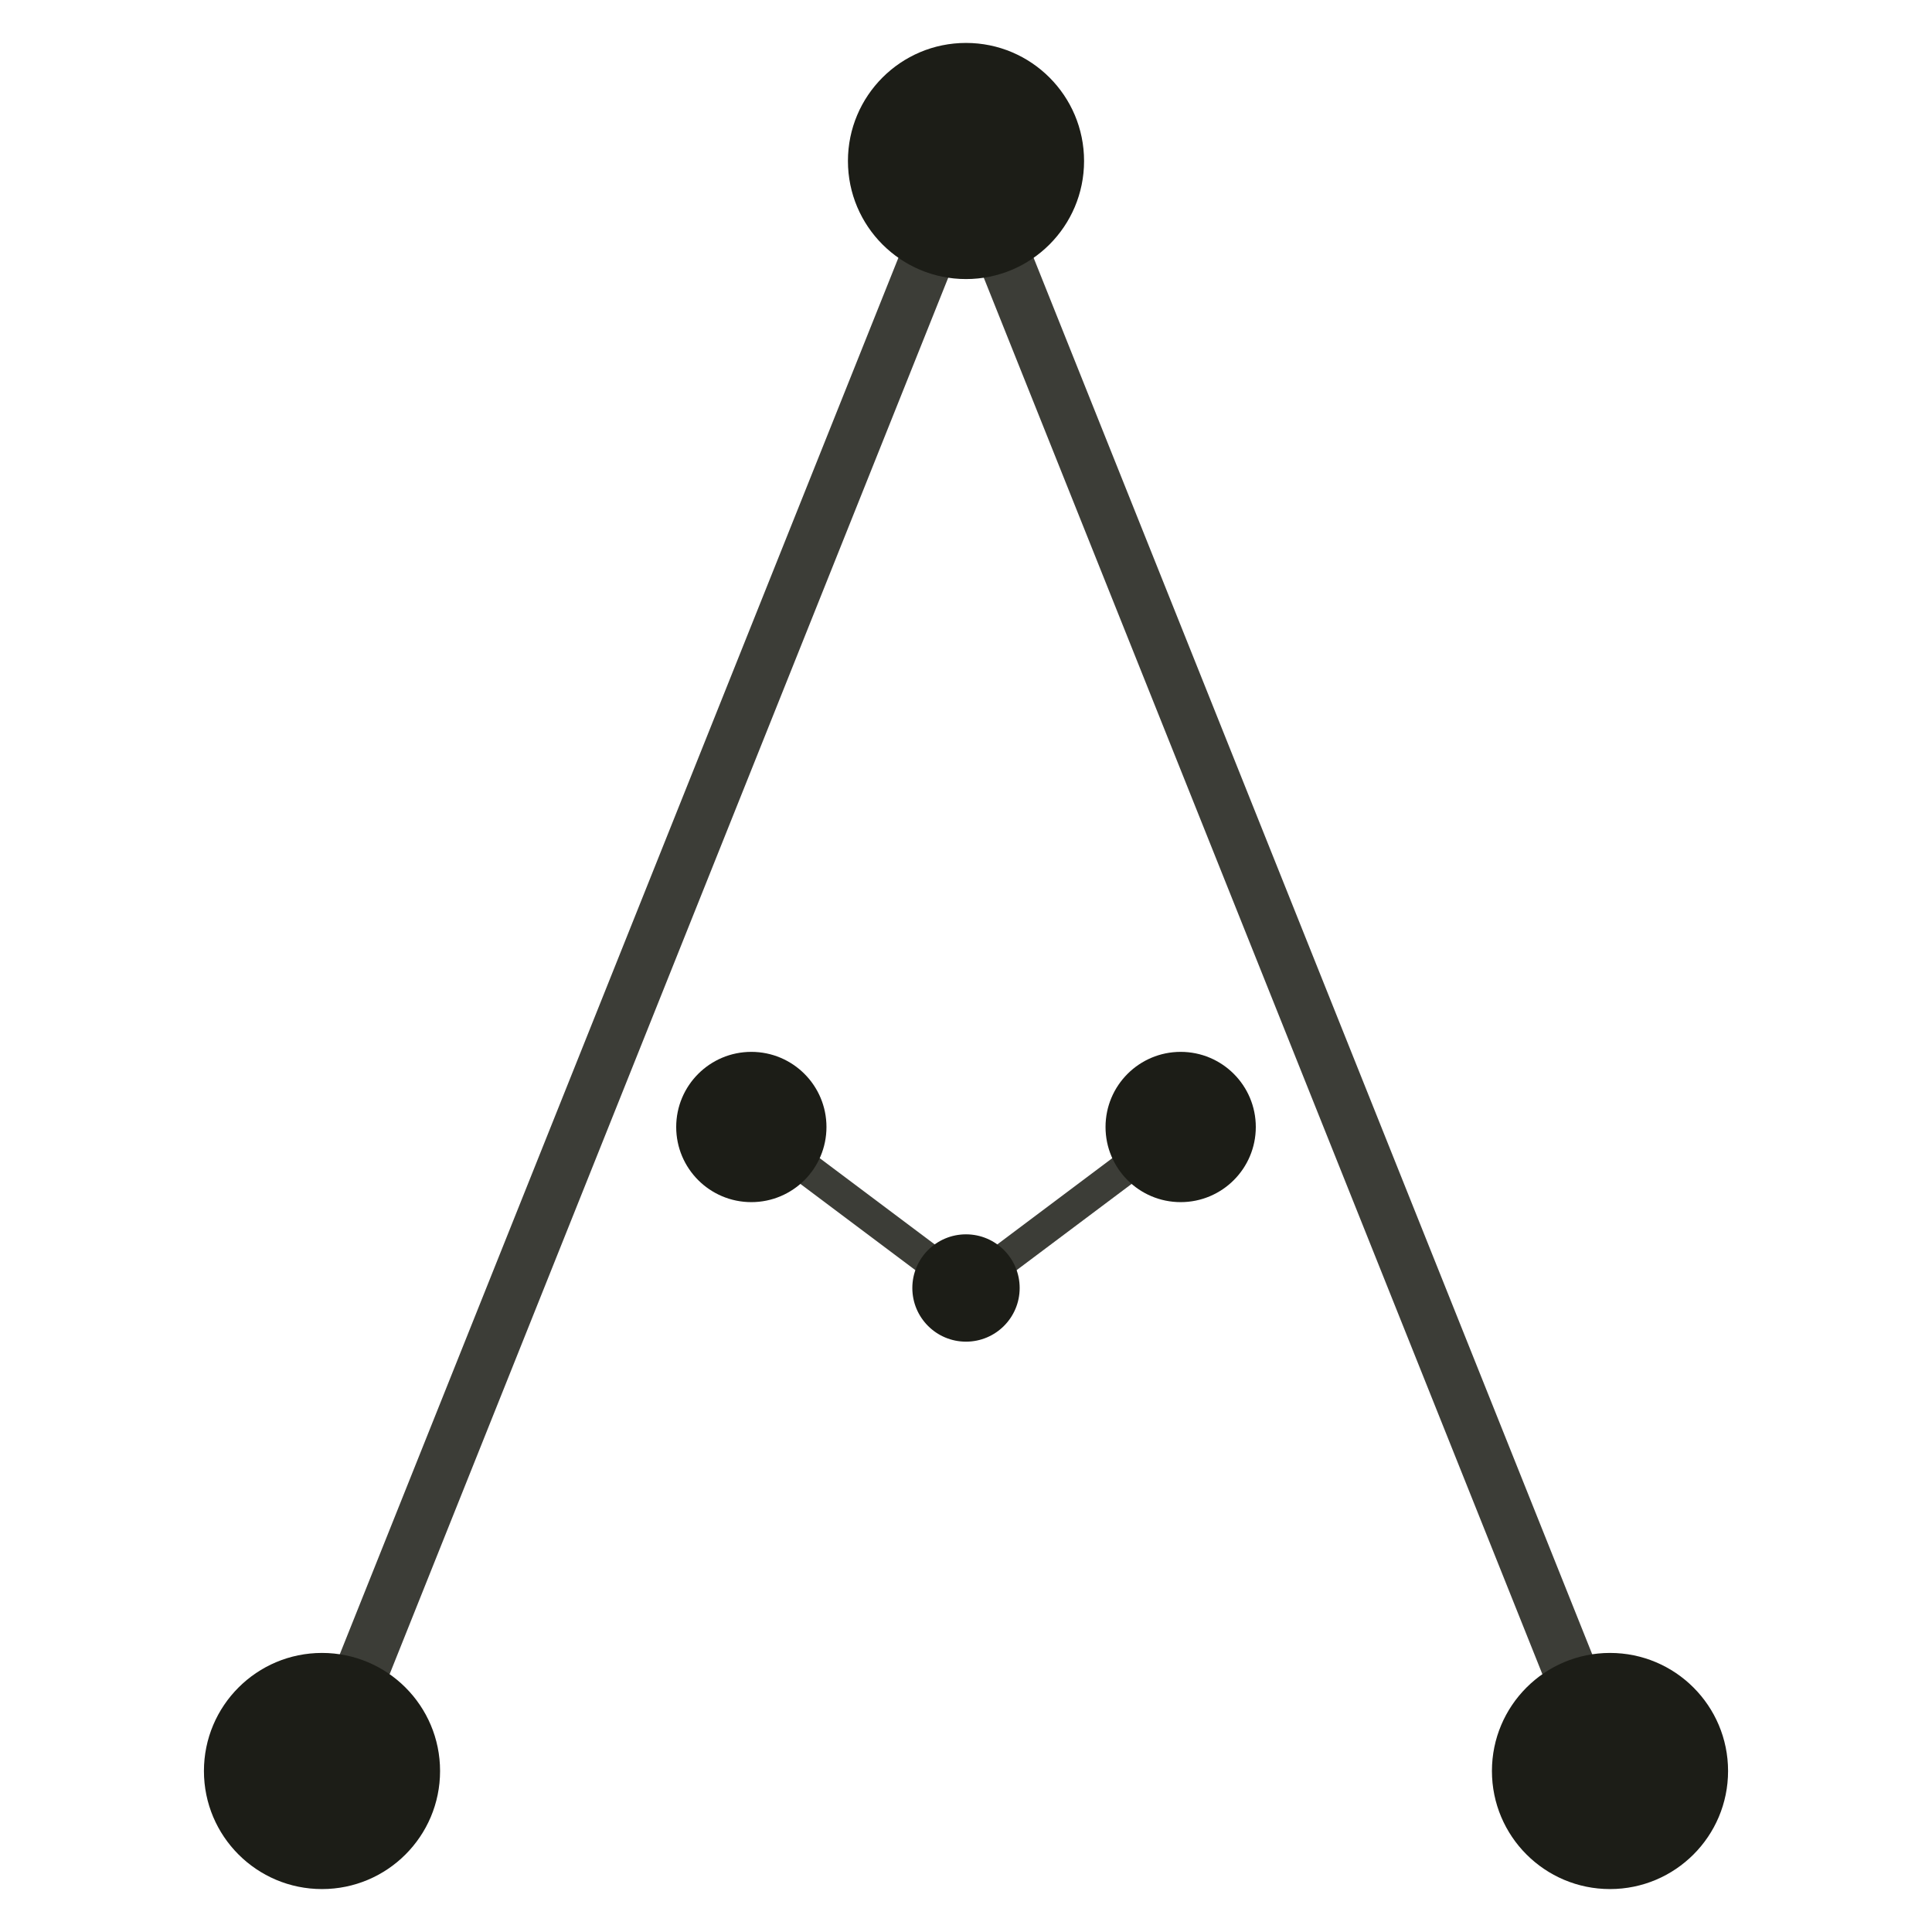 <svg xmlns="http://www.w3.org/2000/svg" width="32" height="32" fill="none" viewBox="0 0 160 180"><path stroke="#3c3d37" stroke-linecap="round" stroke-width="5" d="M80 15 20 165M80 15l60 150"/><path stroke="#3c3d37" stroke-linecap="round" stroke-width="3" d="m80 120-20-15m20 15 20-15"/><g fill="#1c1d17"><circle cx="80" cy="15" r="11"/><circle cx="20" cy="165" r="11"/><circle cx="140" cy="165" r="11"/><circle cx="60" cy="105" r="7"/><circle cx="100" cy="105" r="7"/><circle cx="80" cy="120" r="5"/></g></svg>